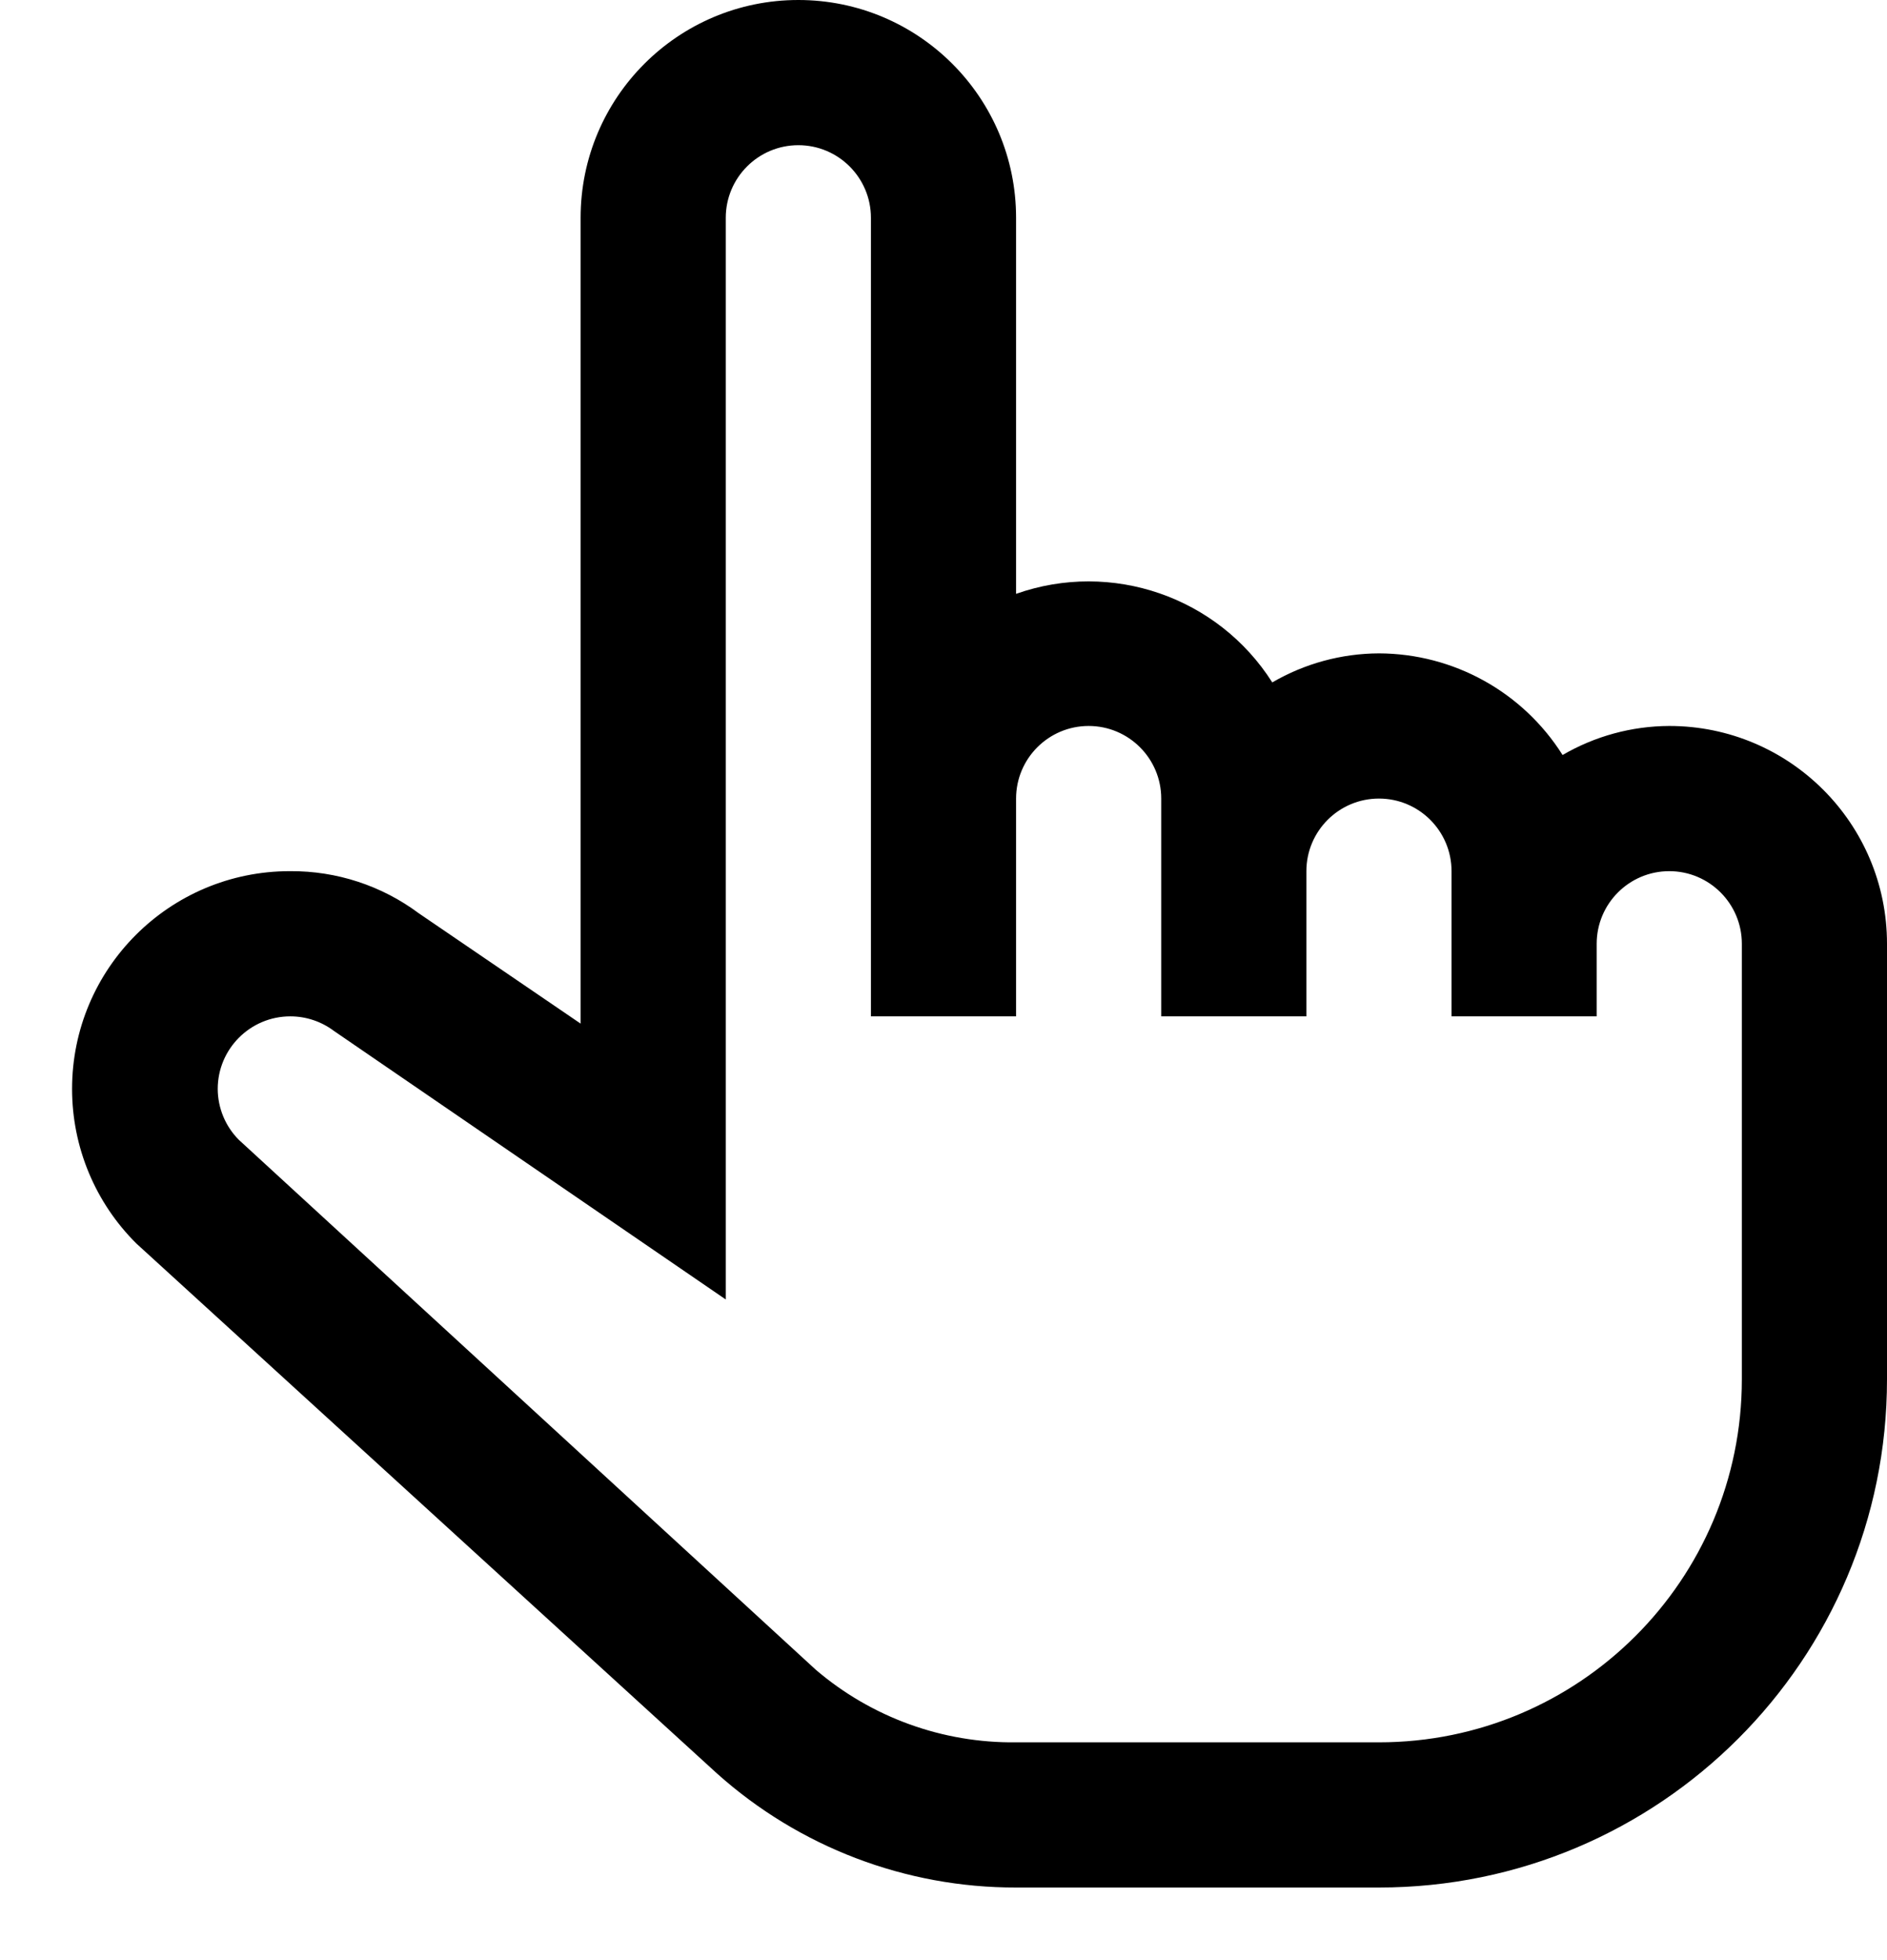 ﻿<?xml version="1.0" encoding="utf-8"?>
<svg version="1.1" xmlns:xlink="http://www.w3.org/1999/xlink" width="26px" height="27px" xmlns="http://www.w3.org/2000/svg">
  <defs>
    <pattern id="BGPattern" patternUnits="userSpaceOnUse" alignment="0 0" imageRepeat="None" />
    <mask fill="white" id="Clip4376">
      <path d="M 26 13  C 26 11.343  24.657 10  23 10  C 22.483 10.002  21.976 10.14  21.53 10.4  C 20.982 9.531  20.027 9.003  19 9  C 18.483 9.002  17.976 9.14  17.53 9.4  C 16.781 8.221  15.317 7.715  14 8.18  L 14 3  C 14 1.343  12.657 0  11 0  C 9.343 0  8 1.343  8 3  L 8 14.1  L 5.77 12.58  C 5.259 12.199  4.637 11.996  4 12  C 3.998 12  3.995 12  3.993 12  C 2.336 12  0.993 13.343  0.993 15  C 0.993 15.8  1.312 16.567  1.88 17.13  L 9.88 24.43  C 11.013 25.444  12.48 26.003  14 26  L 19 26  C 22.866 26  26 22.866  26 19  L 26 13  Z M 24 13  L 24 19  C 24 21.761  21.761 24  19 24  L 14 24  C 12.989 24.012  12.008 23.657  11.24 23  L 3.29 15.7  C 3.105 15.514  3.001 15.262  3 15  C 3 14.448  3.448 14  4 14  C 4.216 14  4.427 14.07  4.6 14.2  L 10 17.9  L 10 3  C 10 2.448  10.448 2  11 2  C 11.552 2  12 2.448  12 3  L 12 14  L 14 14  L 14 11  C 14 10.448  14.448 10  15 10  C 15.552 10  16 10.448  16 11  L 16 14  L 18 14  L 18 12  C 18 11.448  18.448 11  19 11  C 19.552 11  20 11.448  20 12  L 20 14  L 22 14  L 22 13  C 22 12.448  22.448 12  23 12  C 23.552 12  24 12.448  24 13  Z " fill-rule="evenodd" />
    </mask>
  </defs>
  <g transform="matrix(1 0 0 1 -2 -5 )">
    <path d="M 26 13  C 26 11.343  24.657 10  23 10  C 22.483 10.002  21.976 10.14  21.53 10.4  C 20.982 9.531  20.027 9.003  19 9  C 18.483 9.002  17.976 9.14  17.53 9.4  C 16.781 8.221  15.317 7.715  14 8.18  L 14 3  C 14 1.343  12.657 0  11 0  C 9.343 0  8 1.343  8 3  L 8 14.1  L 5.77 12.58  C 5.259 12.199  4.637 11.996  4 12  C 3.998 12  3.995 12  3.993 12  C 2.336 12  0.993 13.343  0.993 15  C 0.993 15.8  1.312 16.567  1.88 17.13  L 9.88 24.43  C 11.013 25.444  12.48 26.003  14 26  L 19 26  C 22.866 26  26 22.866  26 19  L 26 13  Z M 24 13  L 24 19  C 24 21.761  21.761 24  19 24  L 14 24  C 12.989 24.012  12.008 23.657  11.24 23  L 3.29 15.7  C 3.105 15.514  3.001 15.262  3 15  C 3 14.448  3.448 14  4 14  C 4.216 14  4.427 14.07  4.6 14.2  L 10 17.9  L 10 3  C 10 2.448  10.448 2  11 2  C 11.552 2  12 2.448  12 3  L 12 14  L 14 14  L 14 11  C 14 10.448  14.448 10  15 10  C 15.552 10  16 10.448  16 11  L 16 14  L 18 14  L 18 12  C 18 11.448  18.448 11  19 11  C 19.552 11  20 11.448  20 12  L 20 14  L 22 14  L 22 13  C 22 12.448  22.448 12  23 12  C 23.552 12  24 12.448  24 13  Z " fill-rule="nonzero" fill="rgba(0, 0, 0, 1)" stroke="none" transform="matrix(1 0 0 1 2 5 )" class="fill" />
    <path d="M 26 13  C 26 11.343  24.657 10  23 10  C 22.483 10.002  21.976 10.14  21.53 10.4  C 20.982 9.531  20.027 9.003  19 9  C 18.483 9.002  17.976 9.14  17.53 9.4  C 16.781 8.221  15.317 7.715  14 8.18  L 14 3  C 14 1.343  12.657 0  11 0  C 9.343 0  8 1.343  8 3  L 8 14.1  L 5.77 12.58  C 5.259 12.199  4.637 11.996  4 12  C 3.998 12  3.995 12  3.993 12  C 2.336 12  0.993 13.343  0.993 15  C 0.993 15.8  1.312 16.567  1.88 17.13  L 9.88 24.43  C 11.013 25.444  12.48 26.003  14 26  L 19 26  C 22.866 26  26 22.866  26 19  L 26 13  Z " stroke-width="0" stroke-dasharray="0" stroke="rgba(255, 255, 255, 0)" fill="none" transform="matrix(1 0 0 1 2 5 )" class="stroke" mask="url(#Clip4376)" />
    <path d="M 24 13  L 24 19  C 24 21.761  21.761 24  19 24  L 14 24  C 12.989 24.012  12.008 23.657  11.24 23  L 3.29 15.7  C 3.105 15.514  3.001 15.262  3 15  C 3 14.448  3.448 14  4 14  C 4.216 14  4.427 14.07  4.6 14.2  L 10 17.9  L 10 3  C 10 2.448  10.448 2  11 2  C 11.552 2  12 2.448  12 3  L 12 14  L 14 14  L 14 11  C 14 10.448  14.448 10  15 10  C 15.552 10  16 10.448  16 11  L 16 14  L 18 14  L 18 12  C 18 11.448  18.448 11  19 11  C 19.552 11  20 11.448  20 12  L 20 14  L 22 14  L 22 13  C 22 12.448  22.448 12  23 12  C 23.552 12  24 12.448  24 13  Z " stroke-width="0" stroke-dasharray="0" stroke="rgba(255, 255, 255, 0)" fill="none" transform="matrix(1 0 0 1 2 5 )" class="stroke" mask="url(#Clip4376)" />
  </g>
</svg>